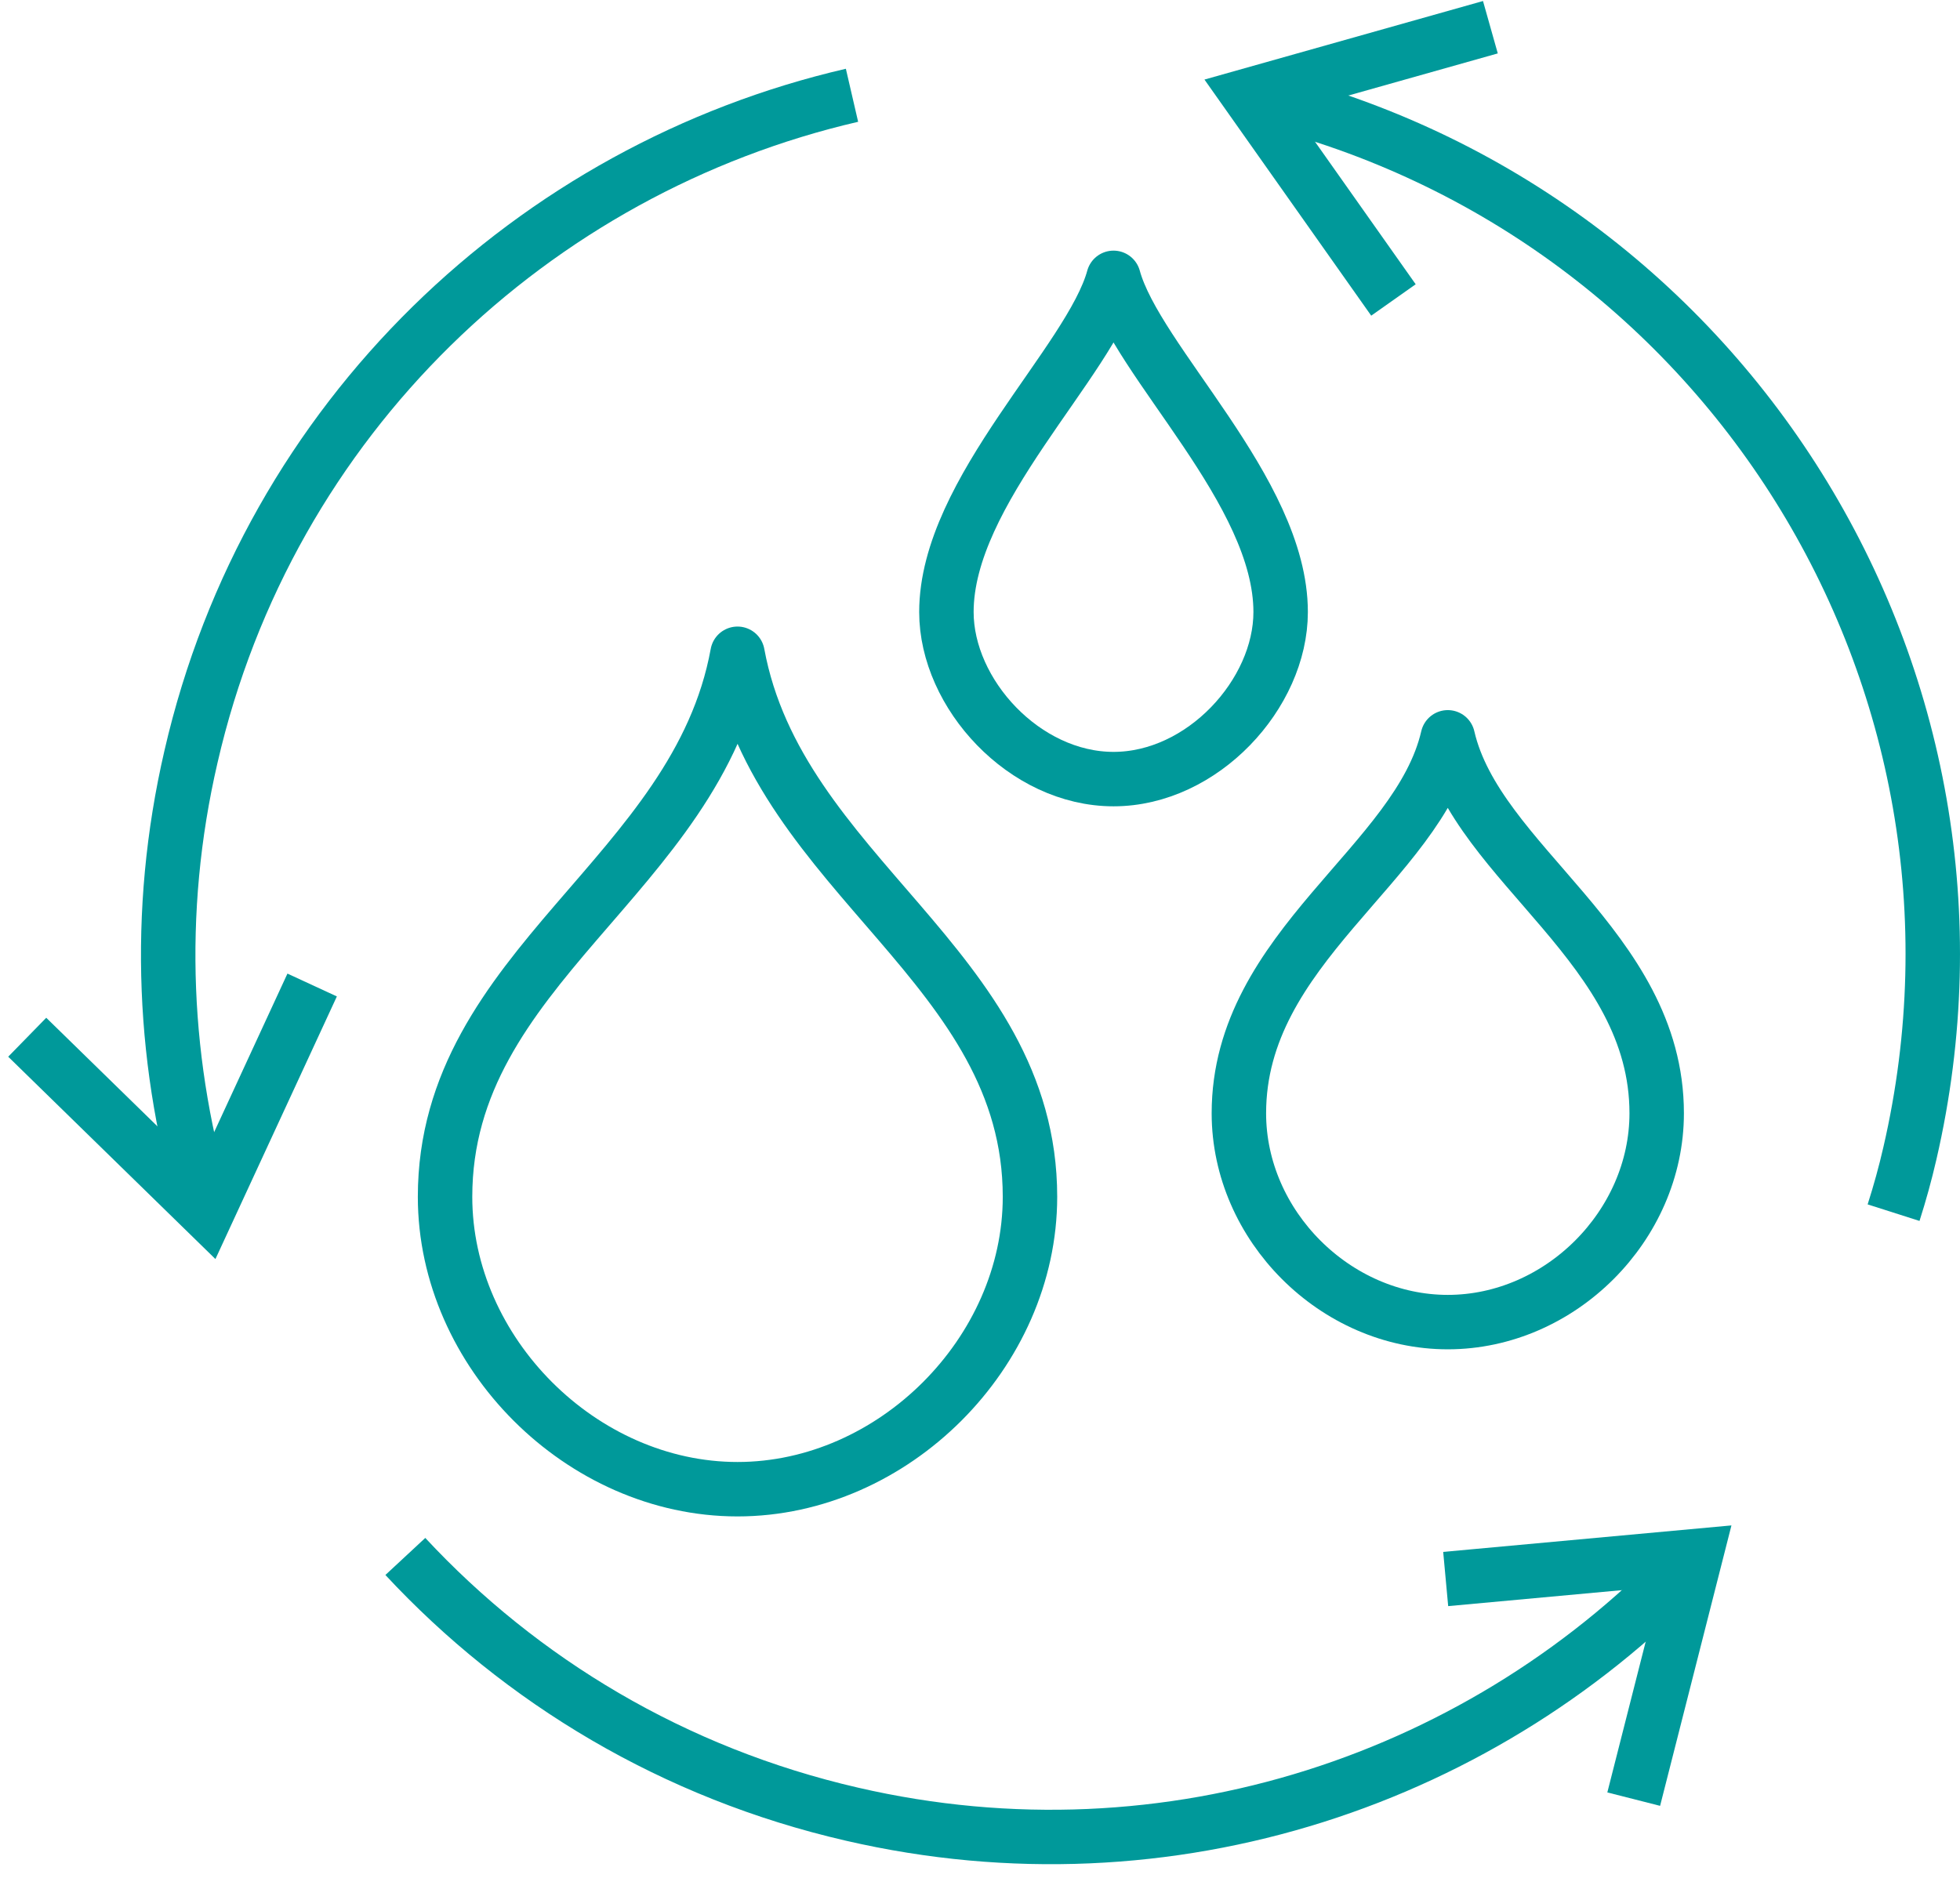 <svg width="72" height="69" viewBox="0 0 72 69" fill="none" xmlns="http://www.w3.org/2000/svg">
<path d="M27.092 24.022C25.604 32.187 16.349 35.518 16.349 43.975C16.349 49.7 21.367 54.719 27.092 54.719C32.817 54.719 37.836 49.7 37.836 43.975C37.836 35.518 28.596 32.187 27.092 24.022Z" stroke="#00999A" stroke-width="2" stroke-linejoin="round"/>
<path d="M53.184 27.092C52.109 31.758 45.51 34.797 45.51 40.905C45.51 45.034 49.055 48.579 53.184 48.579C57.312 48.579 60.858 45.034 60.858 40.905C60.858 34.797 54.258 31.758 53.184 27.092Z" stroke="#00999A" stroke-width="2" stroke-linejoin="round"/>
<path d="M40.905 10.209C40.061 13.294 34.766 18.037 34.766 22.488C34.766 25.496 37.636 28.627 40.905 28.627C44.174 28.627 47.044 25.496 47.044 22.488C47.044 18.037 41.749 13.294 40.905 10.209Z" stroke="#00999A" stroke-width="2" stroke-linejoin="round"/>
<path d="M45.878 3.501C63.313 7.523 74.195 24.927 70.159 42.378C69.99 43.115 69.79 43.837 69.56 44.558" stroke="#00999A" stroke-width="2" stroke-miterlimit="10"/>
<path d="M31.298 3.501C19.618 6.203 9.887 15.32 7.017 27.798C5.682 33.553 5.989 39.293 7.6 44.558" stroke="#00999A" stroke-width="2" stroke-miterlimit="10"/>
<path d="M14.89 57.19C19.141 61.764 24.759 65.156 31.297 66.66C42.977 69.361 54.641 65.355 62.285 57.175" stroke="#00999A" stroke-width="2" stroke-miterlimit="10"/>
<path d="M11.467 36.193L7.6 44.558L1 38.112" stroke="#00999A" stroke-width="2" stroke-miterlimit="10"/>
<path d="M53.107 58.019L62.286 57.175L60.014 66.107" stroke="#00999A" stroke-width="2" stroke-miterlimit="10"/>
<path d="M51.188 11.022L45.878 3.502L54.749 1" stroke="#00999A" stroke-width="2" stroke-miterlimit="10"/>
</svg>
